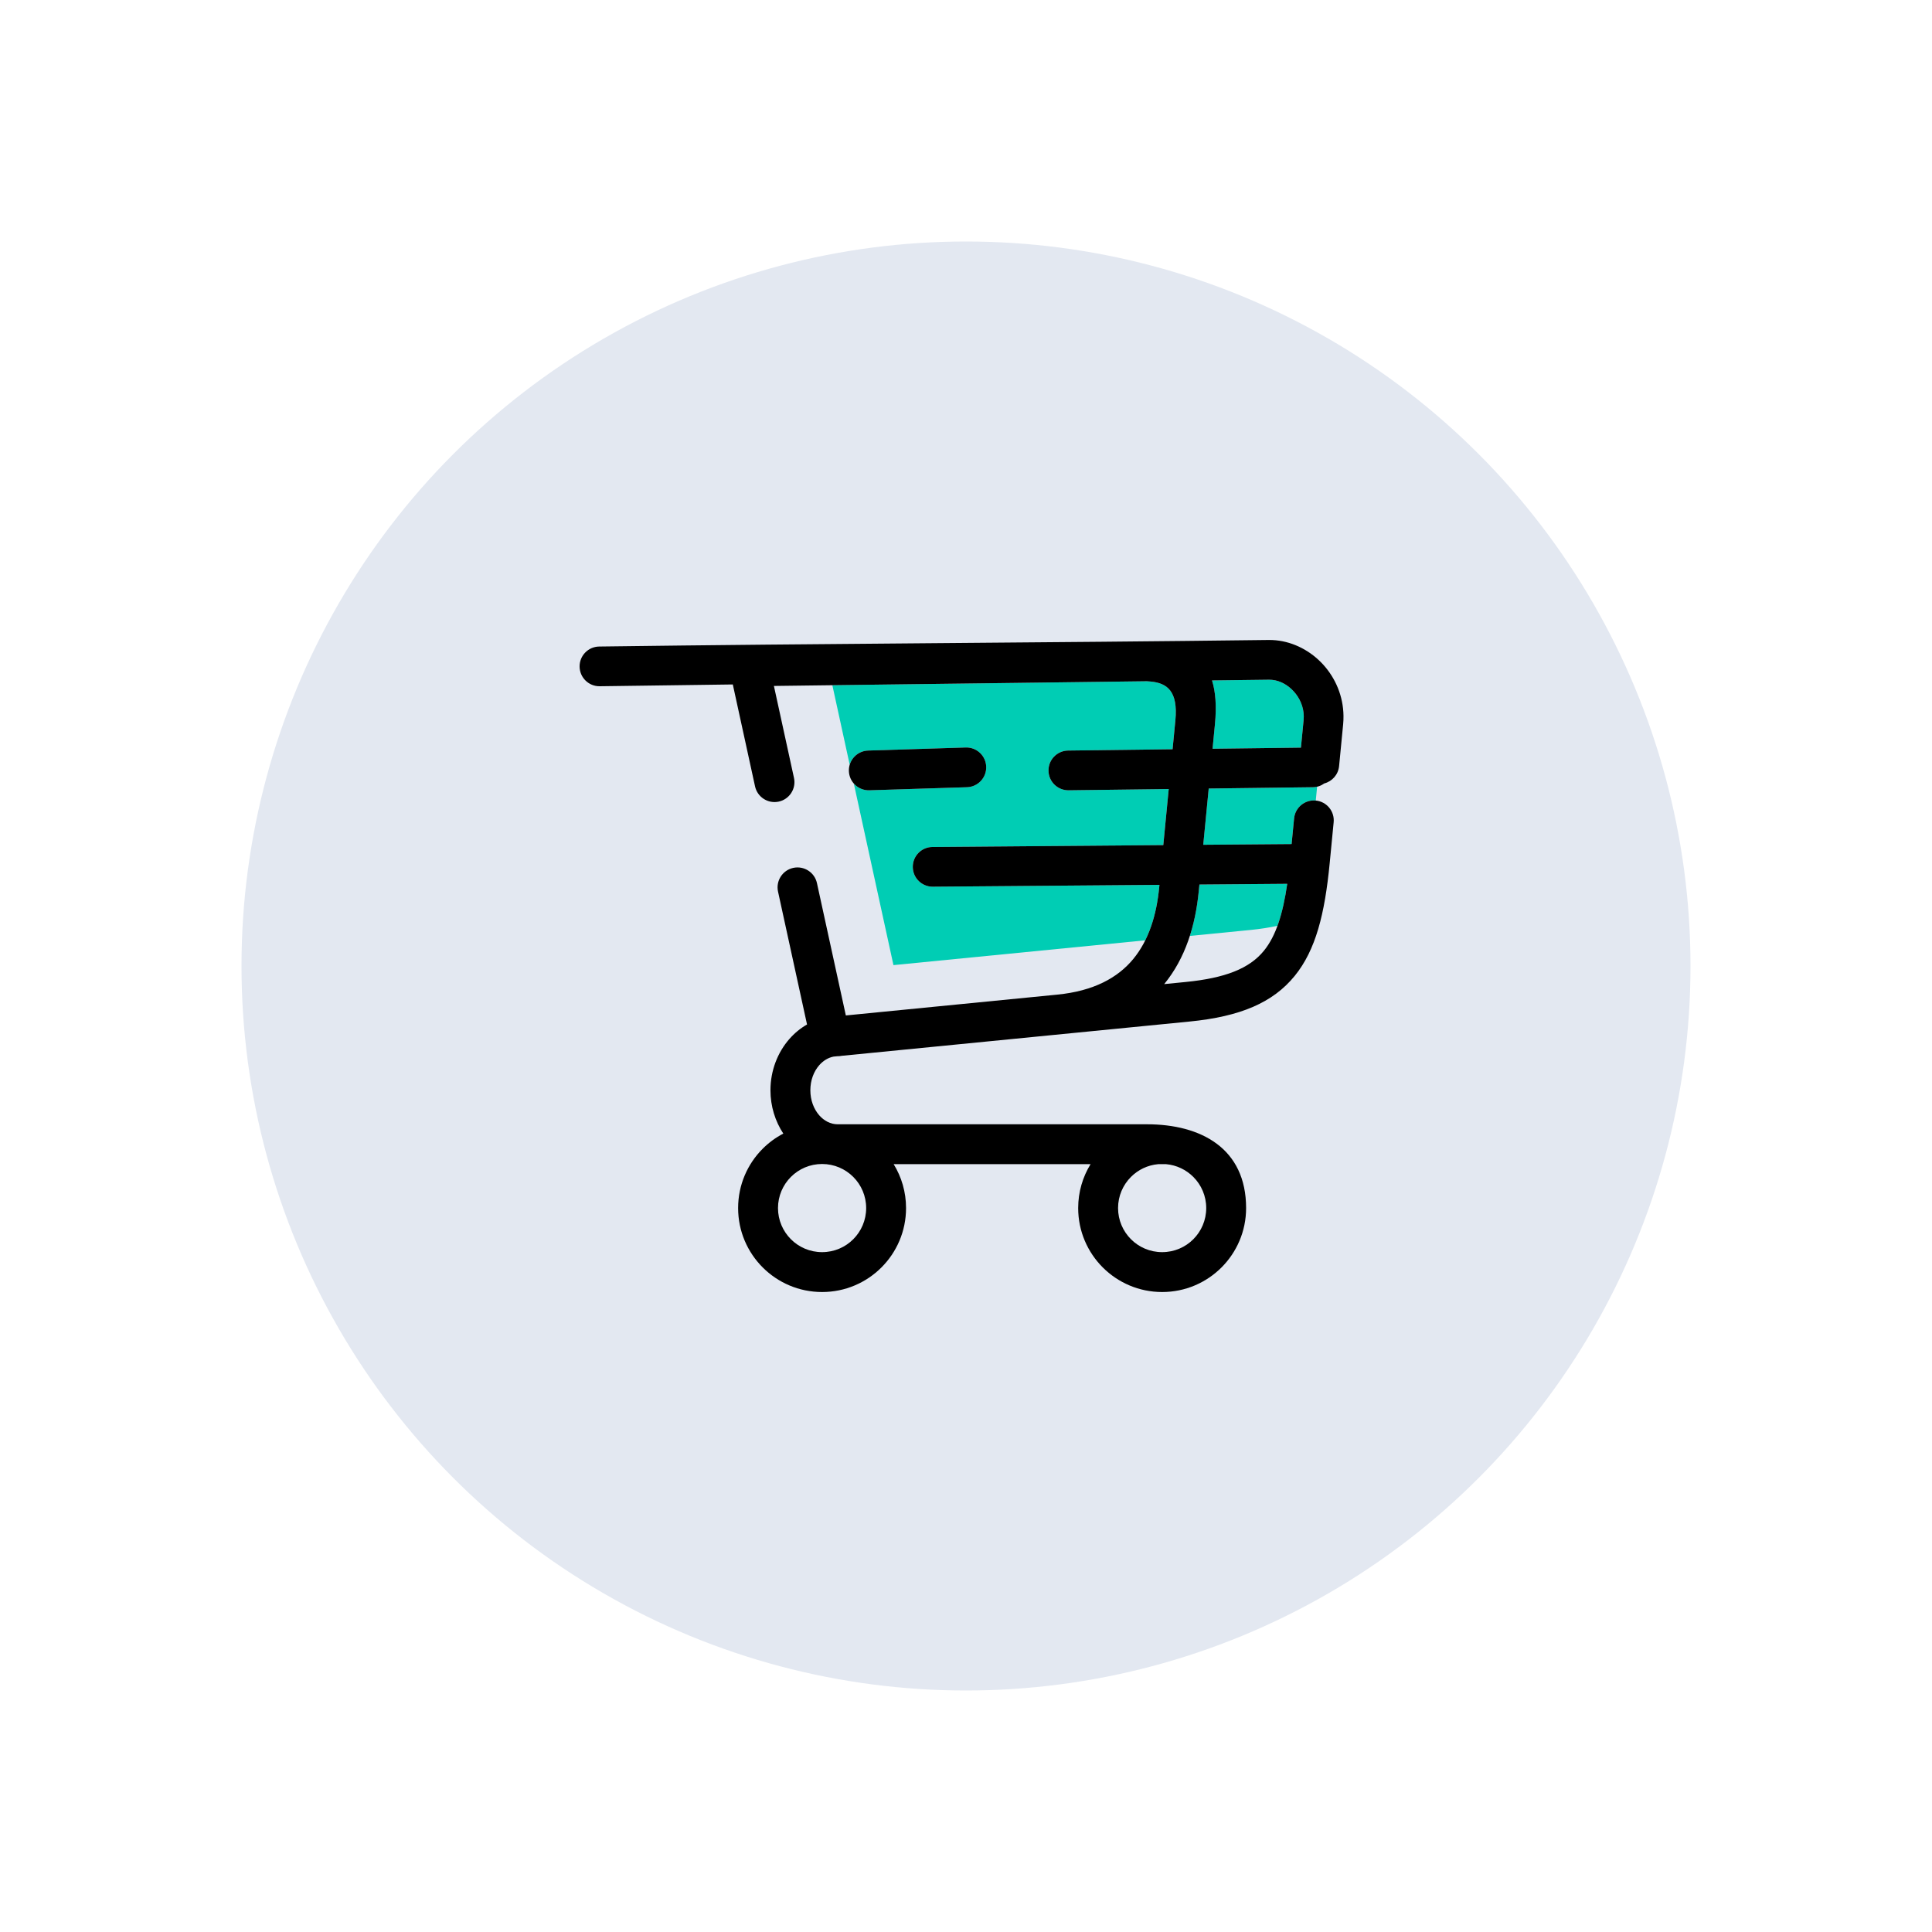 <svg width="160" height="160" viewBox="0 0 160 160" fill="none" xmlns="http://www.w3.org/2000/svg">
<g filter="url(#filter0_d_1152_18393)">
<circle cx="80" cy="80" r="60" fill="#E3E8F1"/>
</g>
<path fill-rule="evenodd" clip-rule="evenodd" d="M109.078 65.151L108.967 66.298L108.963 66.297C108.057 66.212 107.256 66.877 107.17 67.781L106.964 69.902L99.647 69.961L100.099 65.302L108.724 65.194C108.846 65.192 108.964 65.178 109.078 65.151ZM105.795 76.669C105.115 76.819 104.379 76.934 103.584 77.013L98.537 77.509C98.917 76.328 99.152 75.083 99.275 73.813L99.329 73.253L106.602 73.194C106.405 74.546 106.15 75.699 105.795 76.669ZM94.846 77.873L73.992 79.927L70.71 64.891C71.023 65.246 71.486 65.464 71.996 65.449L80.079 65.194C80.988 65.165 81.701 64.405 81.673 63.497C81.644 62.588 80.885 61.875 79.976 61.904L71.893 62.158C71.168 62.181 70.567 62.67 70.368 63.329L68.932 56.746C77.612 56.636 86.293 56.527 94.973 56.418C95.087 56.425 95.197 56.433 95.305 56.443C96.623 56.571 97.576 57.206 97.339 59.66L97.107 62.05L88.455 62.158C87.547 62.169 86.82 62.915 86.831 63.822C86.841 64.731 87.585 65.459 88.494 65.449L96.788 65.344L96.339 69.988L77.223 70.143C76.315 70.149 75.584 70.892 75.591 71.801C75.598 72.709 76.341 73.439 77.249 73.433L96.019 73.28L95.997 73.504C95.846 75.069 95.493 76.57 94.846 77.873ZM100.373 56.35C100.664 57.276 100.762 58.459 100.616 59.969L100.418 62.008L107.737 61.916L107.956 59.66C107.967 59.539 107.973 59.425 107.972 59.318C107.962 58.529 107.639 57.804 107.14 57.257C106.651 56.72 106.009 56.366 105.345 56.302C105.256 56.293 105.172 56.289 105.094 56.29L100.373 56.35Z" fill="#00CDB4"/>
<path d="M107.171 67.781C107.257 66.877 108.058 66.212 108.964 66.297C109.868 66.383 110.533 67.186 110.448 68.091L110.118 71.496C109.712 75.687 108.966 78.675 107.224 80.817C105.42 83.033 102.729 84.186 98.503 84.601L69.707 87.438C69.597 87.46 69.483 87.472 69.366 87.472H69.346L69.039 87.502C68.585 87.588 68.17 87.845 67.844 88.217C67.391 88.736 67.11 89.468 67.11 90.29C67.11 91.111 67.391 91.844 67.844 92.363C68.247 92.822 68.786 93.108 69.366 93.108H94.981C99.45 93.108 103.197 95.092 103.197 100.047C103.197 101.967 102.418 103.705 101.16 104.964C99.902 106.221 98.164 107 96.244 107C94.324 107 92.586 106.221 91.327 104.964C90.069 103.705 89.29 101.967 89.29 100.047C89.29 98.714 89.666 97.468 90.316 96.411H74.009C74.66 97.468 75.035 98.714 75.035 100.047C75.035 101.967 74.256 103.705 72.997 104.964C71.739 106.221 70.001 107 68.082 107C66.161 107 64.423 106.221 63.165 104.964C61.906 103.705 61.128 101.967 61.128 100.047C61.128 98.127 61.906 96.388 63.165 95.13C63.664 94.631 64.239 94.208 64.871 93.878C64.204 92.867 63.806 91.624 63.806 90.29C63.806 88.653 64.405 87.151 65.368 86.05C65.793 85.564 66.288 85.155 66.835 84.844L64.432 73.835C64.24 72.945 64.806 72.066 65.696 71.874C66.587 71.682 67.465 72.248 67.657 73.138L70.049 84.095L87.546 82.372L87.562 82.37C90.567 82.074 92.563 80.978 93.843 79.431C95.154 77.847 95.782 75.741 95.998 73.504L96.02 73.28L77.25 73.433C76.342 73.439 75.599 72.709 75.593 71.801C75.585 70.892 76.316 70.149 77.224 70.143L96.34 69.988L96.789 65.344L88.495 65.449C87.586 65.459 86.842 64.731 86.832 63.822C86.82 62.915 87.548 62.169 88.456 62.158L97.108 62.05L97.34 59.66C97.577 57.206 96.624 56.571 95.306 56.443C95.198 56.433 95.088 56.425 94.974 56.418C84.68 56.547 74.386 56.677 64.092 56.807L65.755 64.425C65.947 65.315 65.381 66.194 64.491 66.386C63.6 66.578 62.722 66.013 62.529 65.122L60.688 56.684L49.664 56.832C48.756 56.843 48.011 56.115 48 55.207C47.989 54.299 48.717 53.553 49.626 53.543C68.089 53.294 86.582 53.233 105.056 53C105.262 52.998 105.462 53.006 105.655 53.025C107.157 53.17 108.558 53.917 109.579 55.037C110.588 56.146 111.241 57.635 111.262 59.28C111.265 59.513 111.256 59.742 111.235 59.969L110.898 63.441C110.831 64.149 110.324 64.71 109.673 64.88C109.407 65.074 109.08 65.189 108.725 65.194L100.1 65.302L99.648 69.961L106.965 69.902L107.171 67.781ZM96.414 81.499L98.18 81.325C101.466 81.001 103.469 80.214 104.669 78.74C105.676 77.502 106.241 75.686 106.603 73.194L99.33 73.253L99.275 73.813C99.001 76.645 98.171 79.357 96.414 81.499ZM100.374 56.35C100.665 57.276 100.763 58.459 100.617 59.969L100.419 62.008L107.738 61.916L107.957 59.66C107.968 59.539 107.974 59.425 107.973 59.318C107.963 58.529 107.64 57.804 107.141 57.257C106.652 56.72 106.01 56.366 105.346 56.302C105.257 56.293 105.173 56.289 105.095 56.29L100.374 56.35ZM71.997 65.449C71.089 65.477 70.33 64.763 70.301 63.855C70.272 62.947 70.986 62.187 71.894 62.158L79.977 61.904C80.885 61.875 81.645 62.589 81.674 63.497C81.702 64.405 80.989 65.165 80.08 65.194L71.997 65.449ZM70.663 97.466C70.002 96.805 69.089 96.397 68.082 96.397C67.073 96.397 66.16 96.805 65.5 97.466C64.84 98.126 64.43 99.039 64.43 100.047C64.43 101.055 64.84 101.968 65.5 102.629C66.16 103.289 67.073 103.697 68.082 103.697C69.089 103.697 70.002 103.289 70.663 102.629C71.323 101.968 71.732 101.055 71.732 100.047C71.732 99.039 71.323 98.126 70.663 97.466ZM96.568 96.411H95.918C95.04 96.488 94.251 96.877 93.663 97.466C93.002 98.126 92.593 99.039 92.593 100.047C92.593 101.055 93.002 101.968 93.663 102.629C94.322 103.289 95.235 103.697 96.244 103.697C97.251 103.697 98.165 103.289 98.825 102.629C99.486 101.968 99.894 101.055 99.894 100.047C99.894 99.039 99.486 98.126 98.825 97.466C98.236 96.877 97.447 96.488 96.568 96.411Z" fill="black"/>
<defs>
<filter id="filter0_d_1152_18393" x="0" y="0" width="160" height="160" filterUnits="userSpaceOnUse" color-interpolation-filters="sRGB">
<feFlood flood-opacity="0" result="BackgroundImageFix"/>
<feColorMatrix in="SourceAlpha" type="matrix" values="0 0 0 0 0 0 0 0 0 0 0 0 0 0 0 0 0 0 127 0" result="hardAlpha"/>
<feOffset/>
<feGaussianBlur stdDeviation="10"/>
<feComposite in2="hardAlpha" operator="out"/>
<feColorMatrix type="matrix" values="0 0 0 0 0.176 0 0 0 0 0.004 0 0 0 0 0.294 0 0 0 0.74 0"/>
<feBlend mode="normal" in2="BackgroundImageFix" result="effect1_dropShadow_1152_18393"/>
<feBlend mode="normal" in="SourceGraphic" in2="effect1_dropShadow_1152_18393" result="shape"/>
</filter>
</defs>
</svg>
